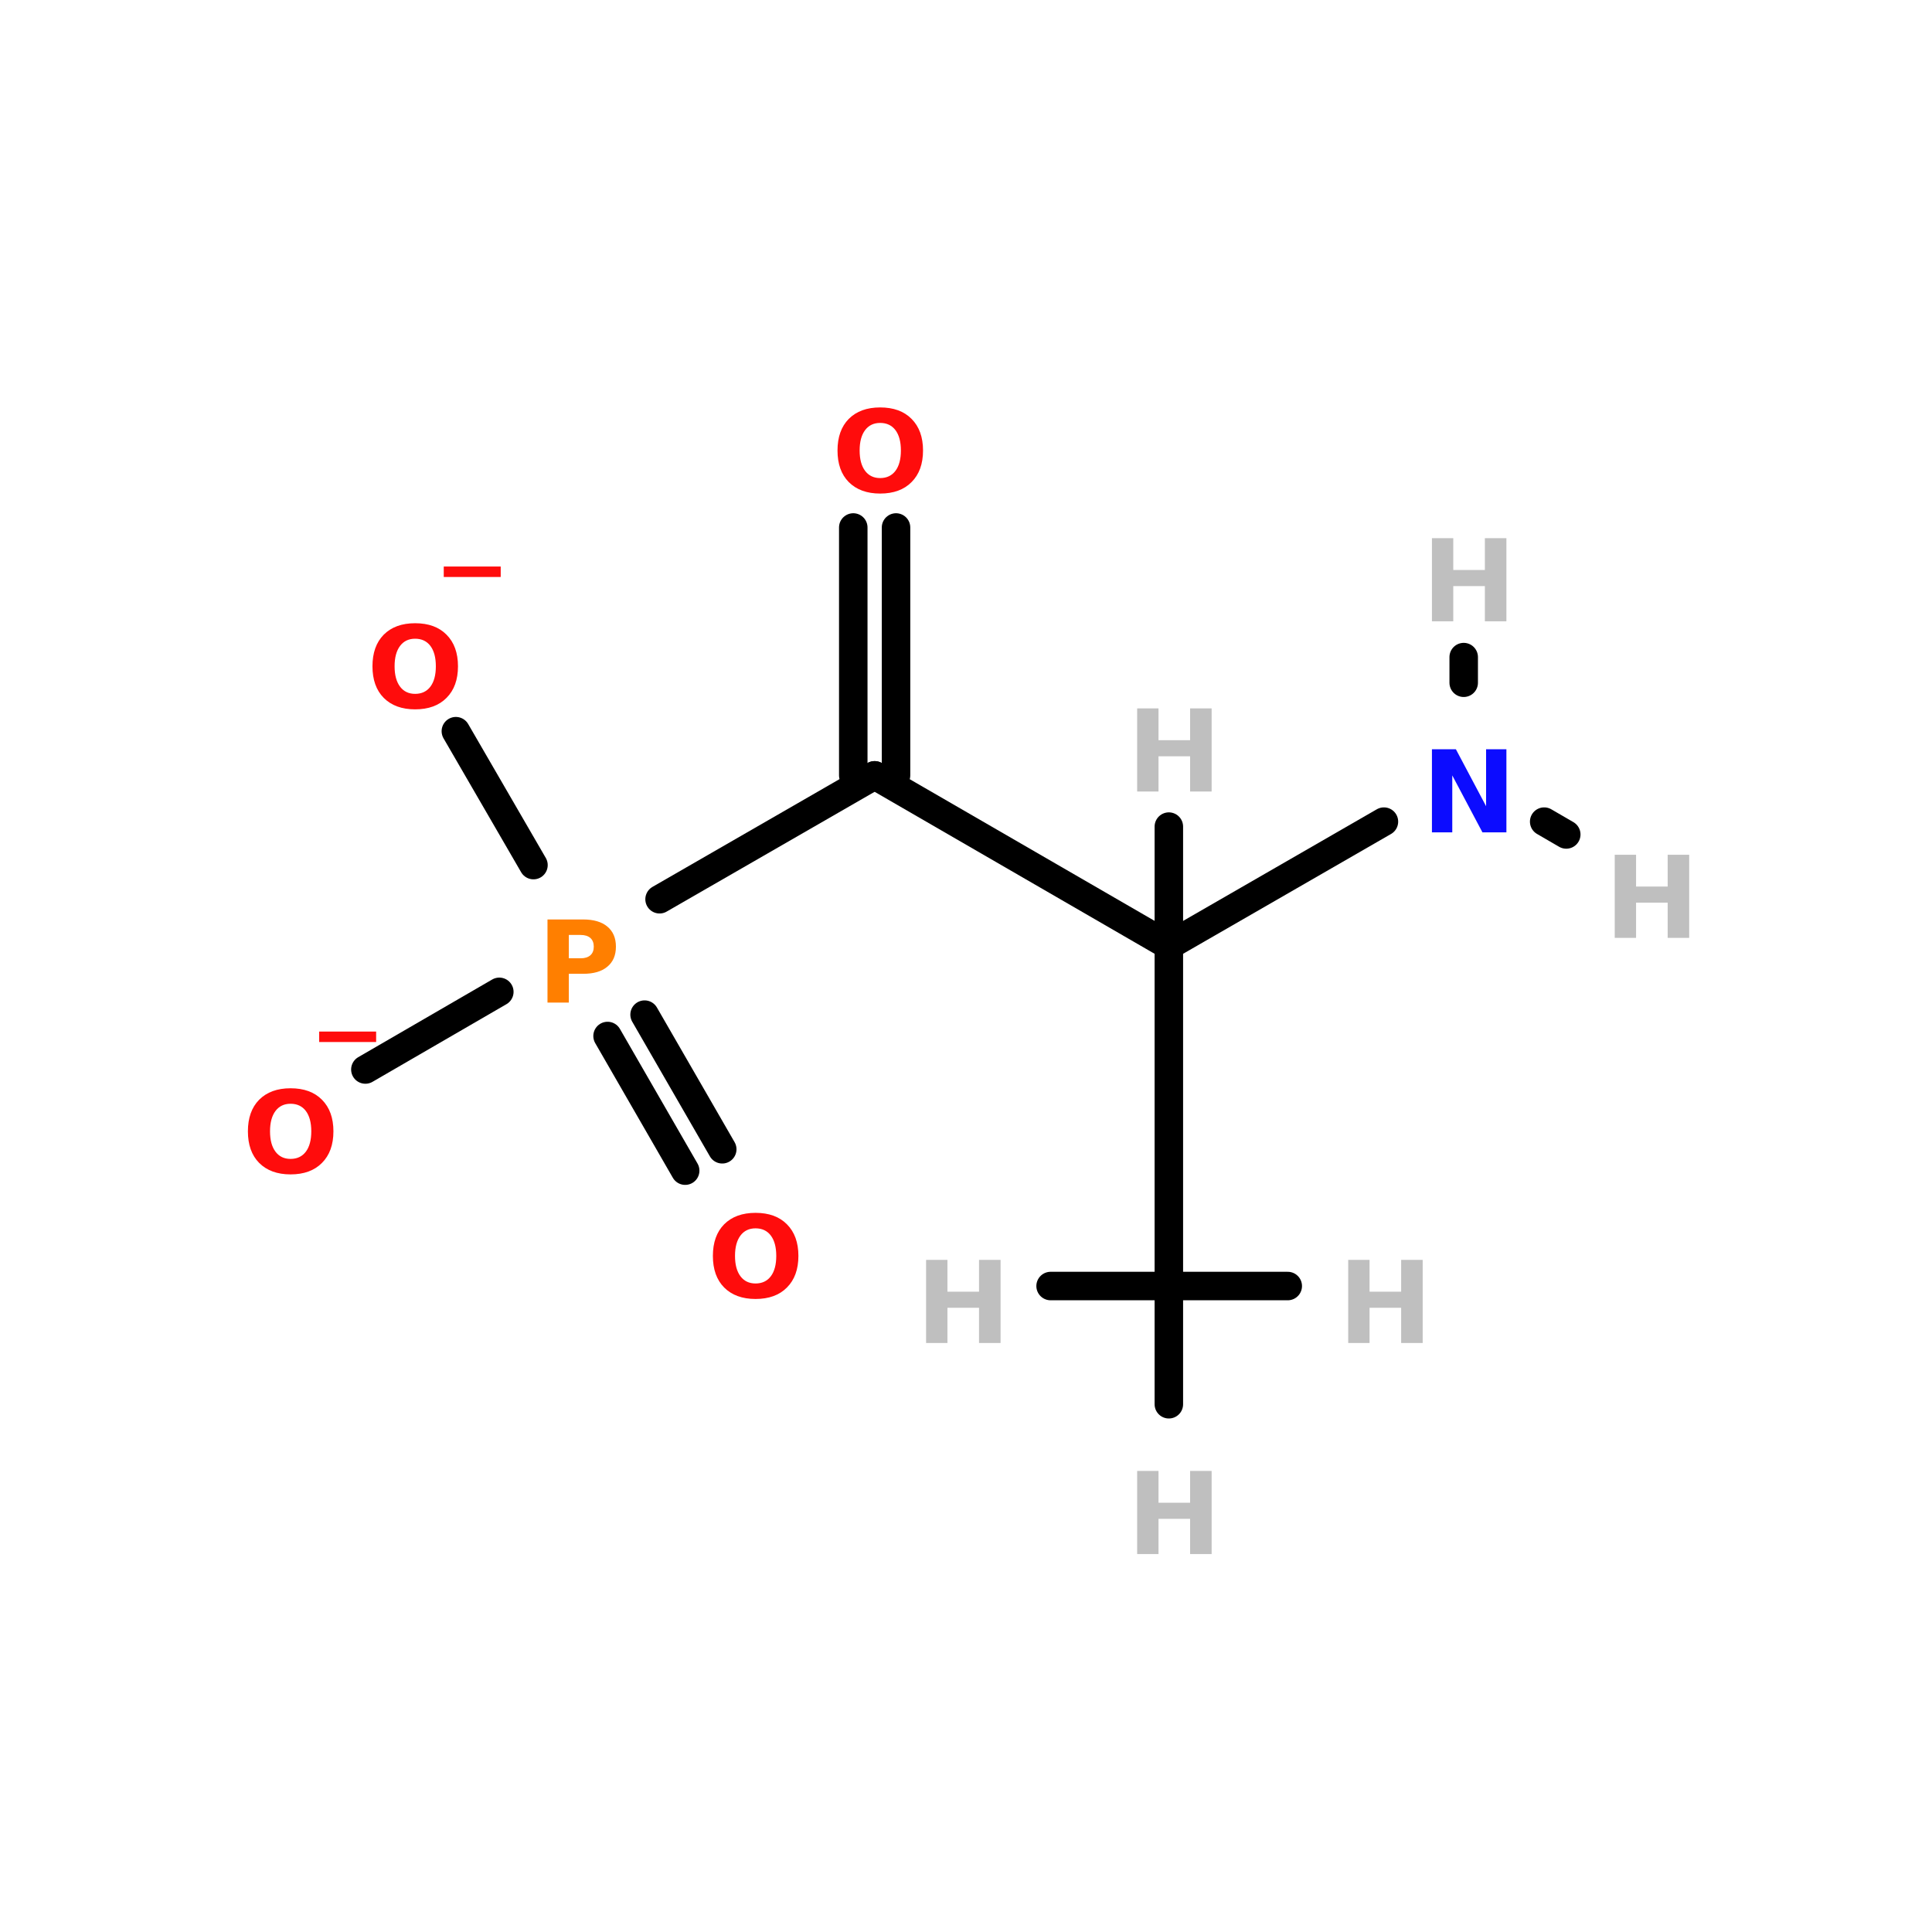 <?xml version="1.0" encoding="UTF-8"?>
<svg xmlns="http://www.w3.org/2000/svg" xmlns:xlink="http://www.w3.org/1999/xlink" width="150pt" height="150pt" viewBox="0 0 150 150" version="1.1">
<defs>
<g>
<symbol overflow="visible" id="glyph0-0">
<path style="stroke:none;" d="M 0.438 1.562 L 0.438 -6.234 L 4.859 -6.234 L 4.859 1.562 Z M 0.938 1.078 L 4.375 1.078 L 4.375 -5.734 L 0.938 -5.734 Z M 0.938 1.078 "/>
</symbol>
<symbol overflow="visible" id="glyph0-1">
<path style="stroke:none;" d="M 0.812 -6.453 L 3.578 -6.453 C 4.391 -6.453 5.016 -6.27 5.453 -5.906 C 5.898 -5.539 6.125 -5.02 6.125 -4.344 C 6.125 -3.664 5.898 -3.145 5.453 -2.781 C 5.016 -2.414 4.391 -2.234 3.578 -2.234 L 2.469 -2.234 L 2.469 0 L 0.812 0 Z M 2.469 -5.25 L 2.469 -3.438 L 3.391 -3.438 C 3.711 -3.438 3.961 -3.516 4.141 -3.672 C 4.316 -3.828 4.406 -4.051 4.406 -4.344 C 4.406 -4.633 4.316 -4.859 4.141 -5.016 C 3.961 -5.172 3.711 -5.25 3.391 -5.25 Z M 2.469 -5.25 "/>
</symbol>
<symbol overflow="visible" id="glyph0-2">
<path style="stroke:none;" d="M 3.75 -5.359 C 3.25 -5.359 2.859 -5.172 2.578 -4.797 C 2.297 -4.422 2.156 -3.895 2.156 -3.219 C 2.156 -2.539 2.297 -2.016 2.578 -1.641 C 2.859 -1.266 3.25 -1.078 3.75 -1.078 C 4.258 -1.078 4.656 -1.266 4.938 -1.641 C 5.219 -2.016 5.359 -2.539 5.359 -3.219 C 5.359 -3.895 5.219 -4.422 4.938 -4.797 C 4.656 -5.172 4.258 -5.359 3.75 -5.359 Z M 3.75 -6.562 C 4.789 -6.562 5.602 -6.266 6.188 -5.672 C 6.781 -5.078 7.078 -4.258 7.078 -3.219 C 7.078 -2.176 6.781 -1.359 6.188 -0.766 C 5.602 -0.172 4.789 0.125 3.75 0.125 C 2.719 0.125 1.906 -0.172 1.312 -0.766 C 0.727 -1.359 0.438 -2.176 0.438 -3.219 C 0.438 -4.258 0.727 -5.078 1.312 -5.672 C 1.906 -6.266 2.719 -6.562 3.75 -6.562 Z M 3.75 -6.562 "/>
</symbol>
<symbol overflow="visible" id="glyph0-3">
<path style="stroke:none;" d="M 4.422 1.266 L 4.422 2.078 L 0 2.078 L 0 1.266 Z M 4.422 1.266 "/>
</symbol>
<symbol overflow="visible" id="glyph0-4">
<path style="stroke:none;" d="M 0.812 -6.453 L 2.672 -6.453 L 5.016 -2.031 L 5.016 -6.453 L 6.594 -6.453 L 6.594 0 L 4.734 0 L 2.391 -4.422 L 2.391 0 L 0.812 0 Z M 0.812 -6.453 "/>
</symbol>
<symbol overflow="visible" id="glyph0-5">
<path style="stroke:none;" d="M 0.812 -6.453 L 2.469 -6.453 L 2.469 -3.984 L 4.922 -3.984 L 4.922 -6.453 L 6.594 -6.453 L 6.594 0 L 4.922 0 L 4.922 -2.734 L 2.469 -2.734 L 2.469 0 L 0.812 0 Z M 0.812 -6.453 "/>
</symbol>
</g>
</defs>
<g id="surface1">
<path style="fill-rule:nonzero;fill:rgb(0%,0%,0%);fill-opacity:1;stroke-width:4;stroke-linecap:round;stroke-linejoin:miter;stroke:rgb(0%,0%,0%);stroke-opacity:1;stroke-miterlimit:4;" d="M 70.103 118.198 L 51.297 129.101 " transform="matrix(0.553,0,0,0.553,0,11.643)"/>
<path style="fill-rule:nonzero;fill:rgb(0%,0%,0%);fill-opacity:1;stroke-width:4;stroke-linecap:round;stroke-linejoin:miter;stroke:rgb(0%,0%,0%);stroke-opacity:1;stroke-miterlimit:4;" d="M 74.898 100.402 L 64.002 81.603 " transform="matrix(0.553,0,0,0.553,0,11.643)"/>
<path style="fill-rule:nonzero;fill:rgb(0%,0%,0%);fill-opacity:1;stroke-width:4;stroke-linecap:round;stroke-linejoin:miter;stroke:rgb(0%,0%,0%);stroke-opacity:1;stroke-miterlimit:4;" d="M 90.498 121.397 L 101.401 140.301 " transform="matrix(0.553,0,0,0.553,0,11.643)"/>
<path style="fill-rule:nonzero;fill:rgb(0%,0%,0%);fill-opacity:1;stroke-width:4;stroke-linecap:round;stroke-linejoin:miter;stroke:rgb(0%,0%,0%);stroke-opacity:1;stroke-miterlimit:4;" d="M 85.3 124.398 L 96.197 143.302 " transform="matrix(0.553,0,0,0.553,0,11.643)"/>
<path style="fill-rule:nonzero;fill:rgb(0%,0%,0%);fill-opacity:1;stroke-width:4;stroke-linecap:round;stroke-linejoin:miter;stroke:rgb(0%,0%,0%);stroke-opacity:1;stroke-miterlimit:4;" d="M 92.602 105.197 L 122.798 87.803 " transform="matrix(0.553,0,0,0.553,0,11.643)"/>
<path style="fill:none;stroke-width:4;stroke-linecap:round;stroke-linejoin:miter;stroke:rgb(0%,0%,0%);stroke-opacity:1;stroke-miterlimit:4;" d="M 125.8 53.003 L 125.8 87.803 " transform="matrix(0.553,0,0,0.553,0,11.643)"/>
<path style="fill:none;stroke-width:4;stroke-linecap:round;stroke-linejoin:miter;stroke:rgb(0%,0%,0%);stroke-opacity:1;stroke-miterlimit:4;" d="M 119.797 53.003 L 119.797 87.803 " transform="matrix(0.553,0,0,0.553,0,11.643)"/>
<path style="fill-rule:nonzero;fill:rgb(0%,0%,0%);fill-opacity:1;stroke-width:4;stroke-linecap:round;stroke-linejoin:miter;stroke:rgb(0%,0%,0%);stroke-opacity:1;stroke-miterlimit:4;" d="M 194.3 94.3 L 164.103 111.701 " transform="matrix(0.553,0,0,0.553,0,11.643)"/>
<path style="fill-rule:nonzero;fill:rgb(0%,0%,0%);fill-opacity:1;stroke-width:4;stroke-linecap:round;stroke-linejoin:miter;stroke:rgb(0%,0%,0%);stroke-opacity:1;stroke-miterlimit:4;" d="M 216.799 94.3 L 219.899 96.101 " transform="matrix(0.553,0,0,0.553,0,11.643)"/>
<path style="fill:none;stroke-width:4;stroke-linecap:round;stroke-linejoin:miter;stroke:rgb(0%,0%,0%);stroke-opacity:1;stroke-miterlimit:4;" d="M 205.5 74.802 L 205.5 71.201 " transform="matrix(0.553,0,0,0.553,0,11.643)"/>
<path style="fill-rule:nonzero;fill:rgb(0%,0%,0%);fill-opacity:1;stroke-width:4;stroke-linecap:round;stroke-linejoin:miter;stroke:rgb(0%,0%,0%);stroke-opacity:1;stroke-miterlimit:4;" d="M 164.103 111.701 L 122.798 87.803 " transform="matrix(0.553,0,0,0.553,0,11.643)"/>
<path style="fill:none;stroke-width:4;stroke-linecap:round;stroke-linejoin:miter;stroke:rgb(0%,0%,0%);stroke-opacity:1;stroke-miterlimit:4;" d="M 164.103 111.701 L 164.103 159.502 " transform="matrix(0.553,0,0,0.553,0,11.643)"/>
<path style="fill:none;stroke-width:4;stroke-linecap:round;stroke-linejoin:miter;stroke:rgb(0%,0%,0%);stroke-opacity:1;stroke-miterlimit:4;" d="M 164.103 111.701 L 164.103 94.999 " transform="matrix(0.553,0,0,0.553,0,11.643)"/>
<path style="fill:none;stroke-width:4;stroke-linecap:round;stroke-linejoin:miter;stroke:rgb(0%,0%,0%);stroke-opacity:1;stroke-miterlimit:4;" d="M 164.103 159.502 L 147.501 159.502 " transform="matrix(0.553,0,0,0.553,0,11.643)"/>
<path style="fill:none;stroke-width:4;stroke-linecap:round;stroke-linejoin:miter;stroke:rgb(0%,0%,0%);stroke-opacity:1;stroke-miterlimit:4;" d="M 164.103 159.502 L 164.103 176.098 " transform="matrix(0.553,0,0,0.553,0,11.643)"/>
<path style="fill:none;stroke-width:4;stroke-linecap:round;stroke-linejoin:miter;stroke:rgb(0%,0%,0%);stroke-opacity:1;stroke-miterlimit:4;" d="M 164.103 159.502 L 180.797 159.502 " transform="matrix(0.553,0,0,0.553,0,11.643)"/>
<g style="fill:rgb(100%,49.804%,0%);fill-opacity:1;">
  <use xlink:href="#glyph0-1" x="41.695" y="77.84"/>
</g>
<g style="fill:rgb(100%,4.706%,4.706%);fill-opacity:1;">
  <use xlink:href="#glyph0-2" x="64.586" y="38.195"/>
</g>
<g style="fill:rgb(100%,4.706%,4.706%);fill-opacity:1;">
  <use xlink:href="#glyph0-3" x="24.781" y="78.824"/>
</g>
<g style="fill:rgb(100%,4.706%,4.706%);fill-opacity:1;">
  <use xlink:href="#glyph0-2" x="18.809" y="91.055"/>
</g>
<g style="fill:rgb(100%,4.706%,4.706%);fill-opacity:1;">
  <use xlink:href="#glyph0-3" x="34.453" y="42.719"/>
</g>
<g style="fill:rgb(100%,4.706%,4.706%);fill-opacity:1;">
  <use xlink:href="#glyph0-2" x="28.48" y="54.949"/>
</g>
<g style="fill:rgb(100%,4.706%,4.706%);fill-opacity:1;">
  <use xlink:href="#glyph0-2" x="54.91" y="100.727"/>
</g>
<g style="fill:rgb(4.706%,4.706%,100%);fill-opacity:1;">
  <use xlink:href="#glyph0-4" x="110.363" y="64.625"/>
</g>
<g style="fill:rgb(74.902%,74.902%,74.902%);fill-opacity:1;">
  <use xlink:href="#glyph0-5" x="87.477" y="61.453"/>
</g>
<g style="fill:rgb(74.902%,74.902%,74.902%);fill-opacity:1;">
  <use xlink:href="#glyph0-5" x="71.09" y="104.27"/>
</g>
<g style="fill:rgb(74.902%,74.902%,74.902%);fill-opacity:1;">
  <use xlink:href="#glyph0-5" x="87.477" y="120.656"/>
</g>
<g style="fill:rgb(74.902%,74.902%,74.902%);fill-opacity:1;">
  <use xlink:href="#glyph0-5" x="103.863" y="104.27"/>
</g>
<g style="fill:rgb(74.902%,74.902%,74.902%);fill-opacity:1;">
  <use xlink:href="#glyph0-5" x="124.555" y="72.816"/>
</g>
<g style="fill:rgb(74.902%,74.902%,74.902%);fill-opacity:1;">
  <use xlink:href="#glyph0-5" x="110.363" y="48.238"/>
</g>
</g>
</svg>
